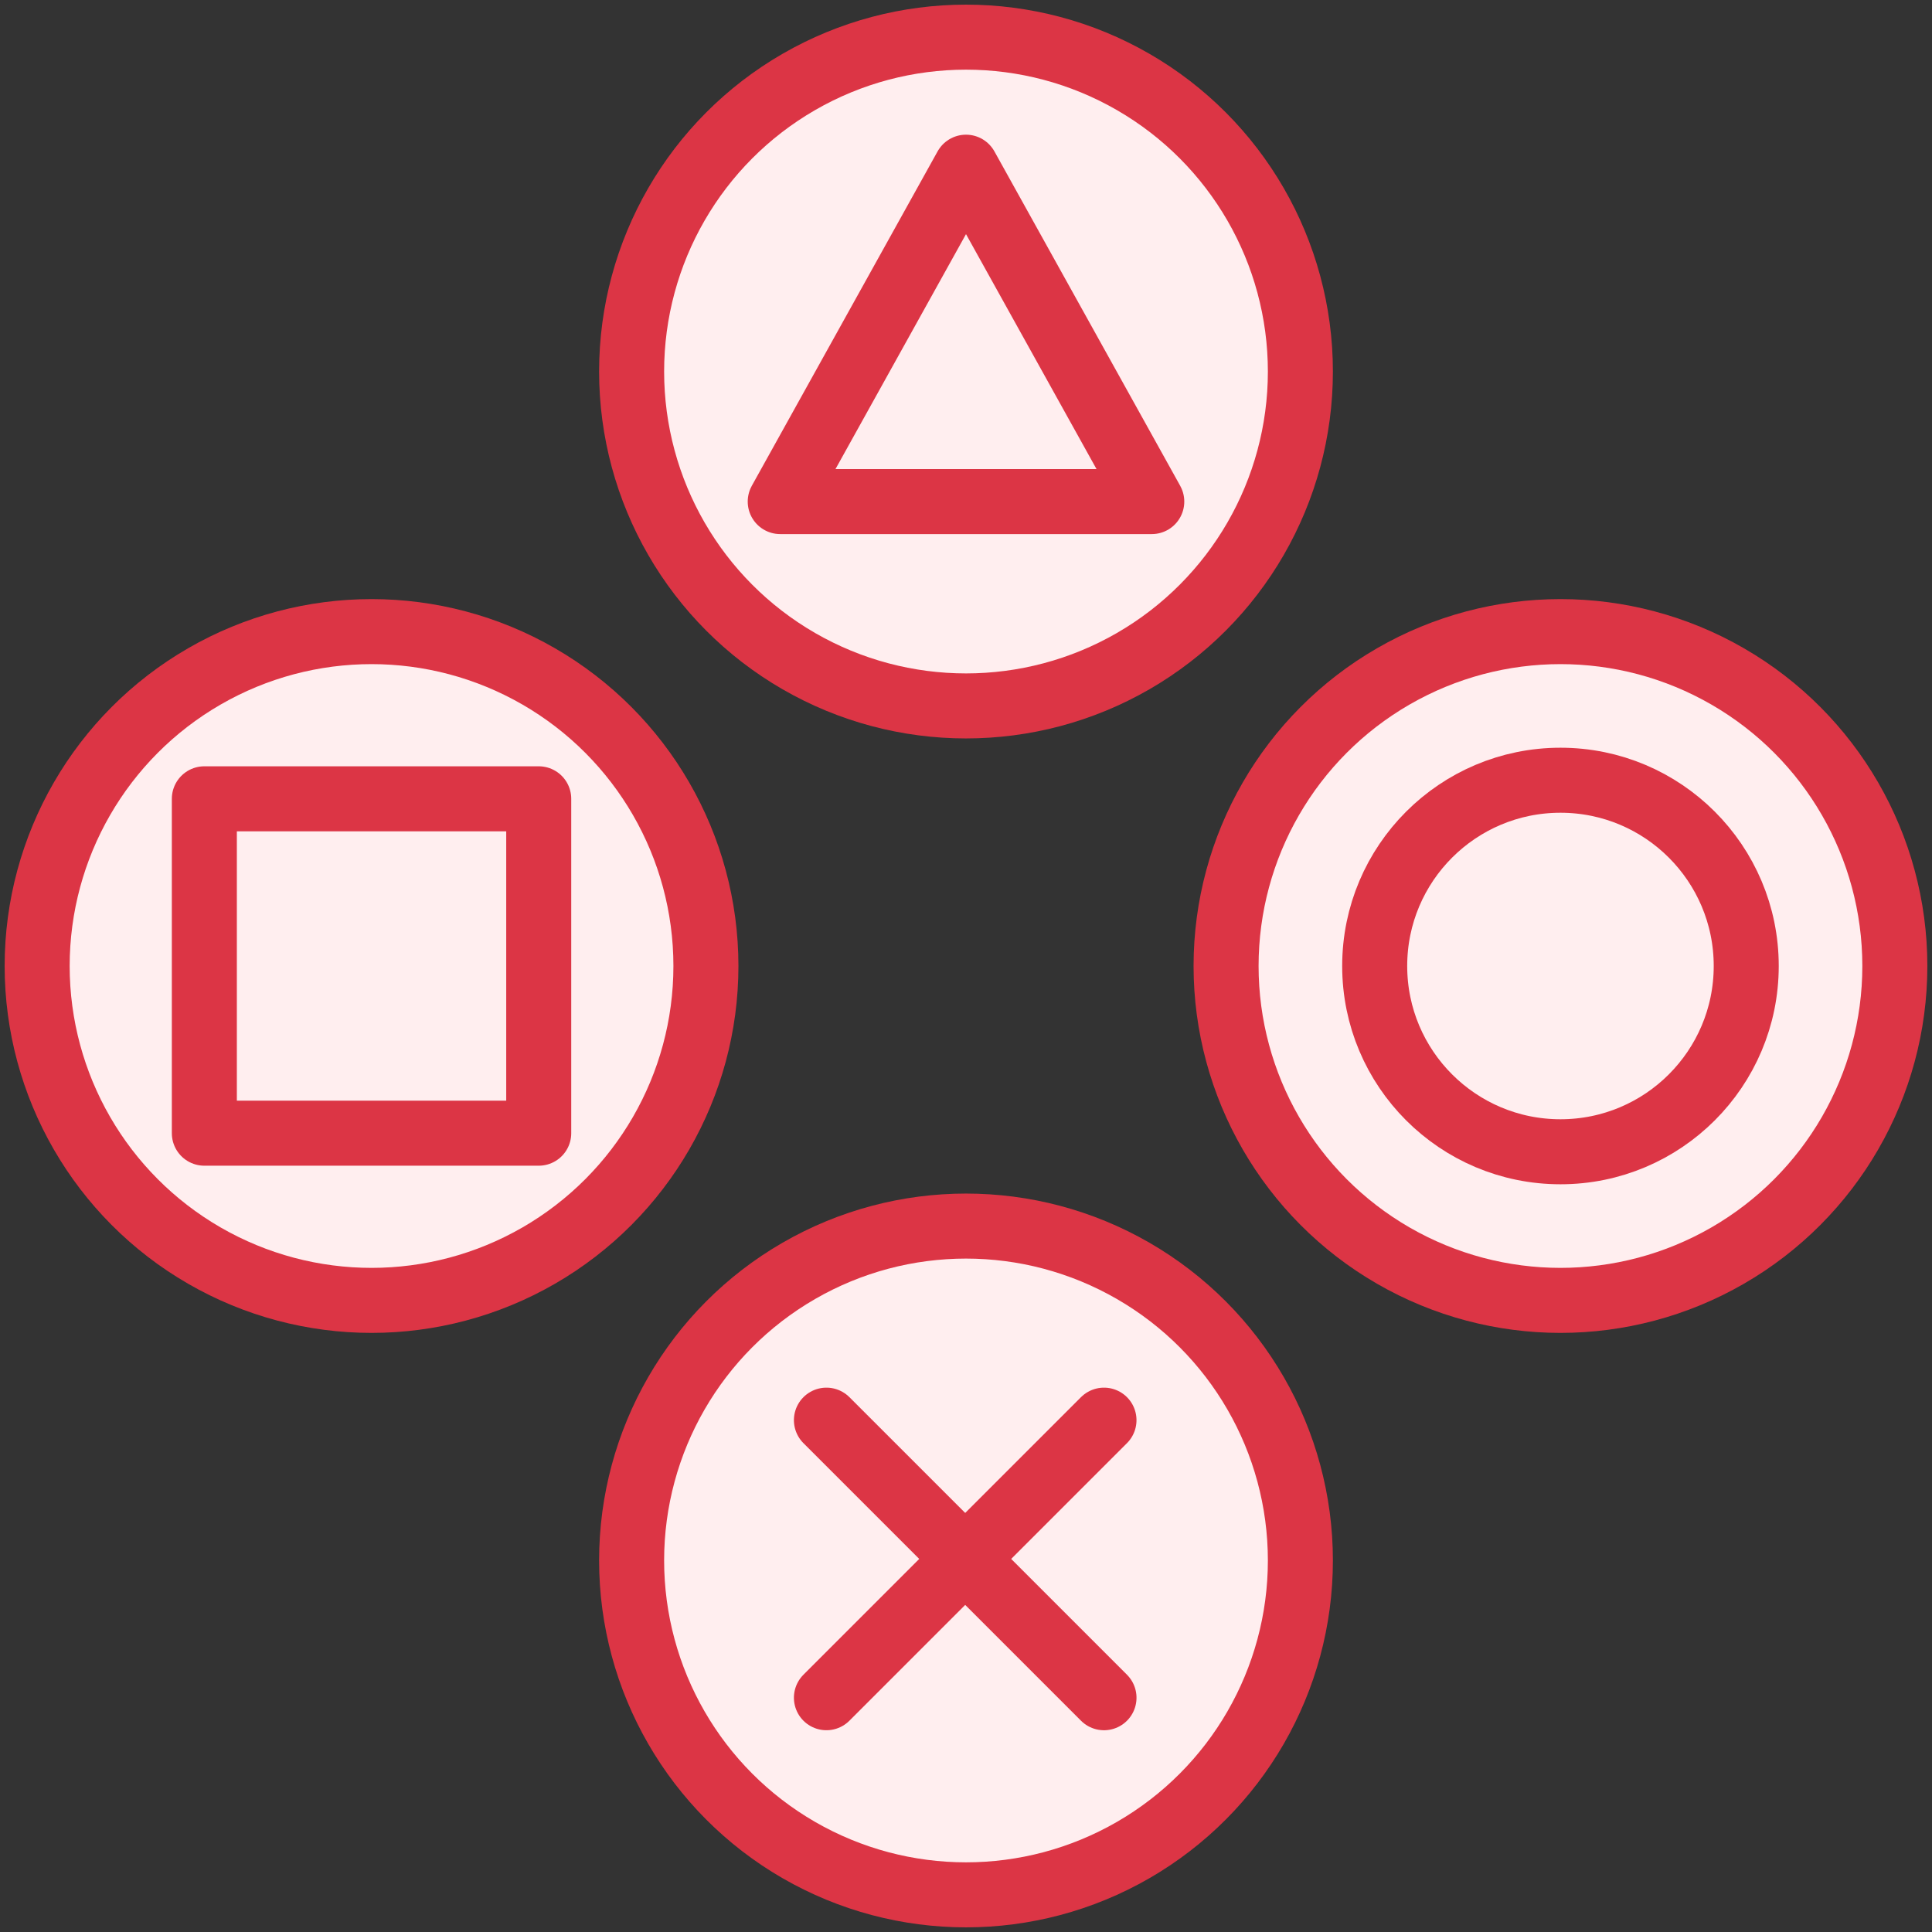 <?xml version="1.0" encoding="UTF-8"?>
<svg width="104px" height="104px" viewBox="0 0 104 104" version="1.1" xmlns="http://www.w3.org/2000/svg" xmlns:xlink="http://www.w3.org/1999/xlink">
    <rect x="0" y="0" width="104" height="104" fill="#333333" stroke="none"/>
    <!-- Generator: Sketch 46.2 (44496) - http://www.bohemiancoding.com/sketch -->
    <title>gaming-9</title>
    <desc>Created with Sketch.</desc>
    <defs></defs>
    <g id="ALL" stroke="none" stroke-width="1" fill="none" fill-rule="evenodd" stroke-linecap="round" stroke-linejoin="round">
        <g id="Primary" transform="translate(-2747, -12353)" stroke="#DC3545" stroke-width="3.5" fill="#FFEEEF">
            <g id="Group-15" transform="translate(200, 200)">
                <g id="gaming-9" transform="translate(2549, 12155)">
                    <circle id="Layer-1" cx="50" cy="18" r="18"></circle>
                    <circle id="Layer-2" cx="50" cy="82" r="18"></circle>
                    <circle id="Layer-3" cx="82" cy="50" r="18"></circle>
                    <circle id="Layer-4" cx="18" cy="50" r="18"></circle>
                    <polygon id="Layer-5" points="50 7 60 25 40 25"></polygon>
                    <path d="M82,60 C87.523,60 92,55.523 92,50 C92,44.477 87.523,40 82,40 C76.477,40 72,44.477 72,50 C72,55.523 76.477,60 82,60 Z" id="Layer-6"></path>
                    <rect id="Layer-7" x="9" y="41" width="18" height="18"></rect>
                    <path d="M49.957,71.353 L49.957,92.483" id="Layer-8" transform="translate(49.957, 81.918) rotate(-315) translate(-49.957, -81.918) "></path>
                    <path d="M60.523,81.918 L39.392,81.918" id="Layer-9" transform="translate(49.957, 81.918) rotate(-315) translate(-49.957, -81.918) "></path>
                </g>
            </g>
        </g>
    </g>
</svg>